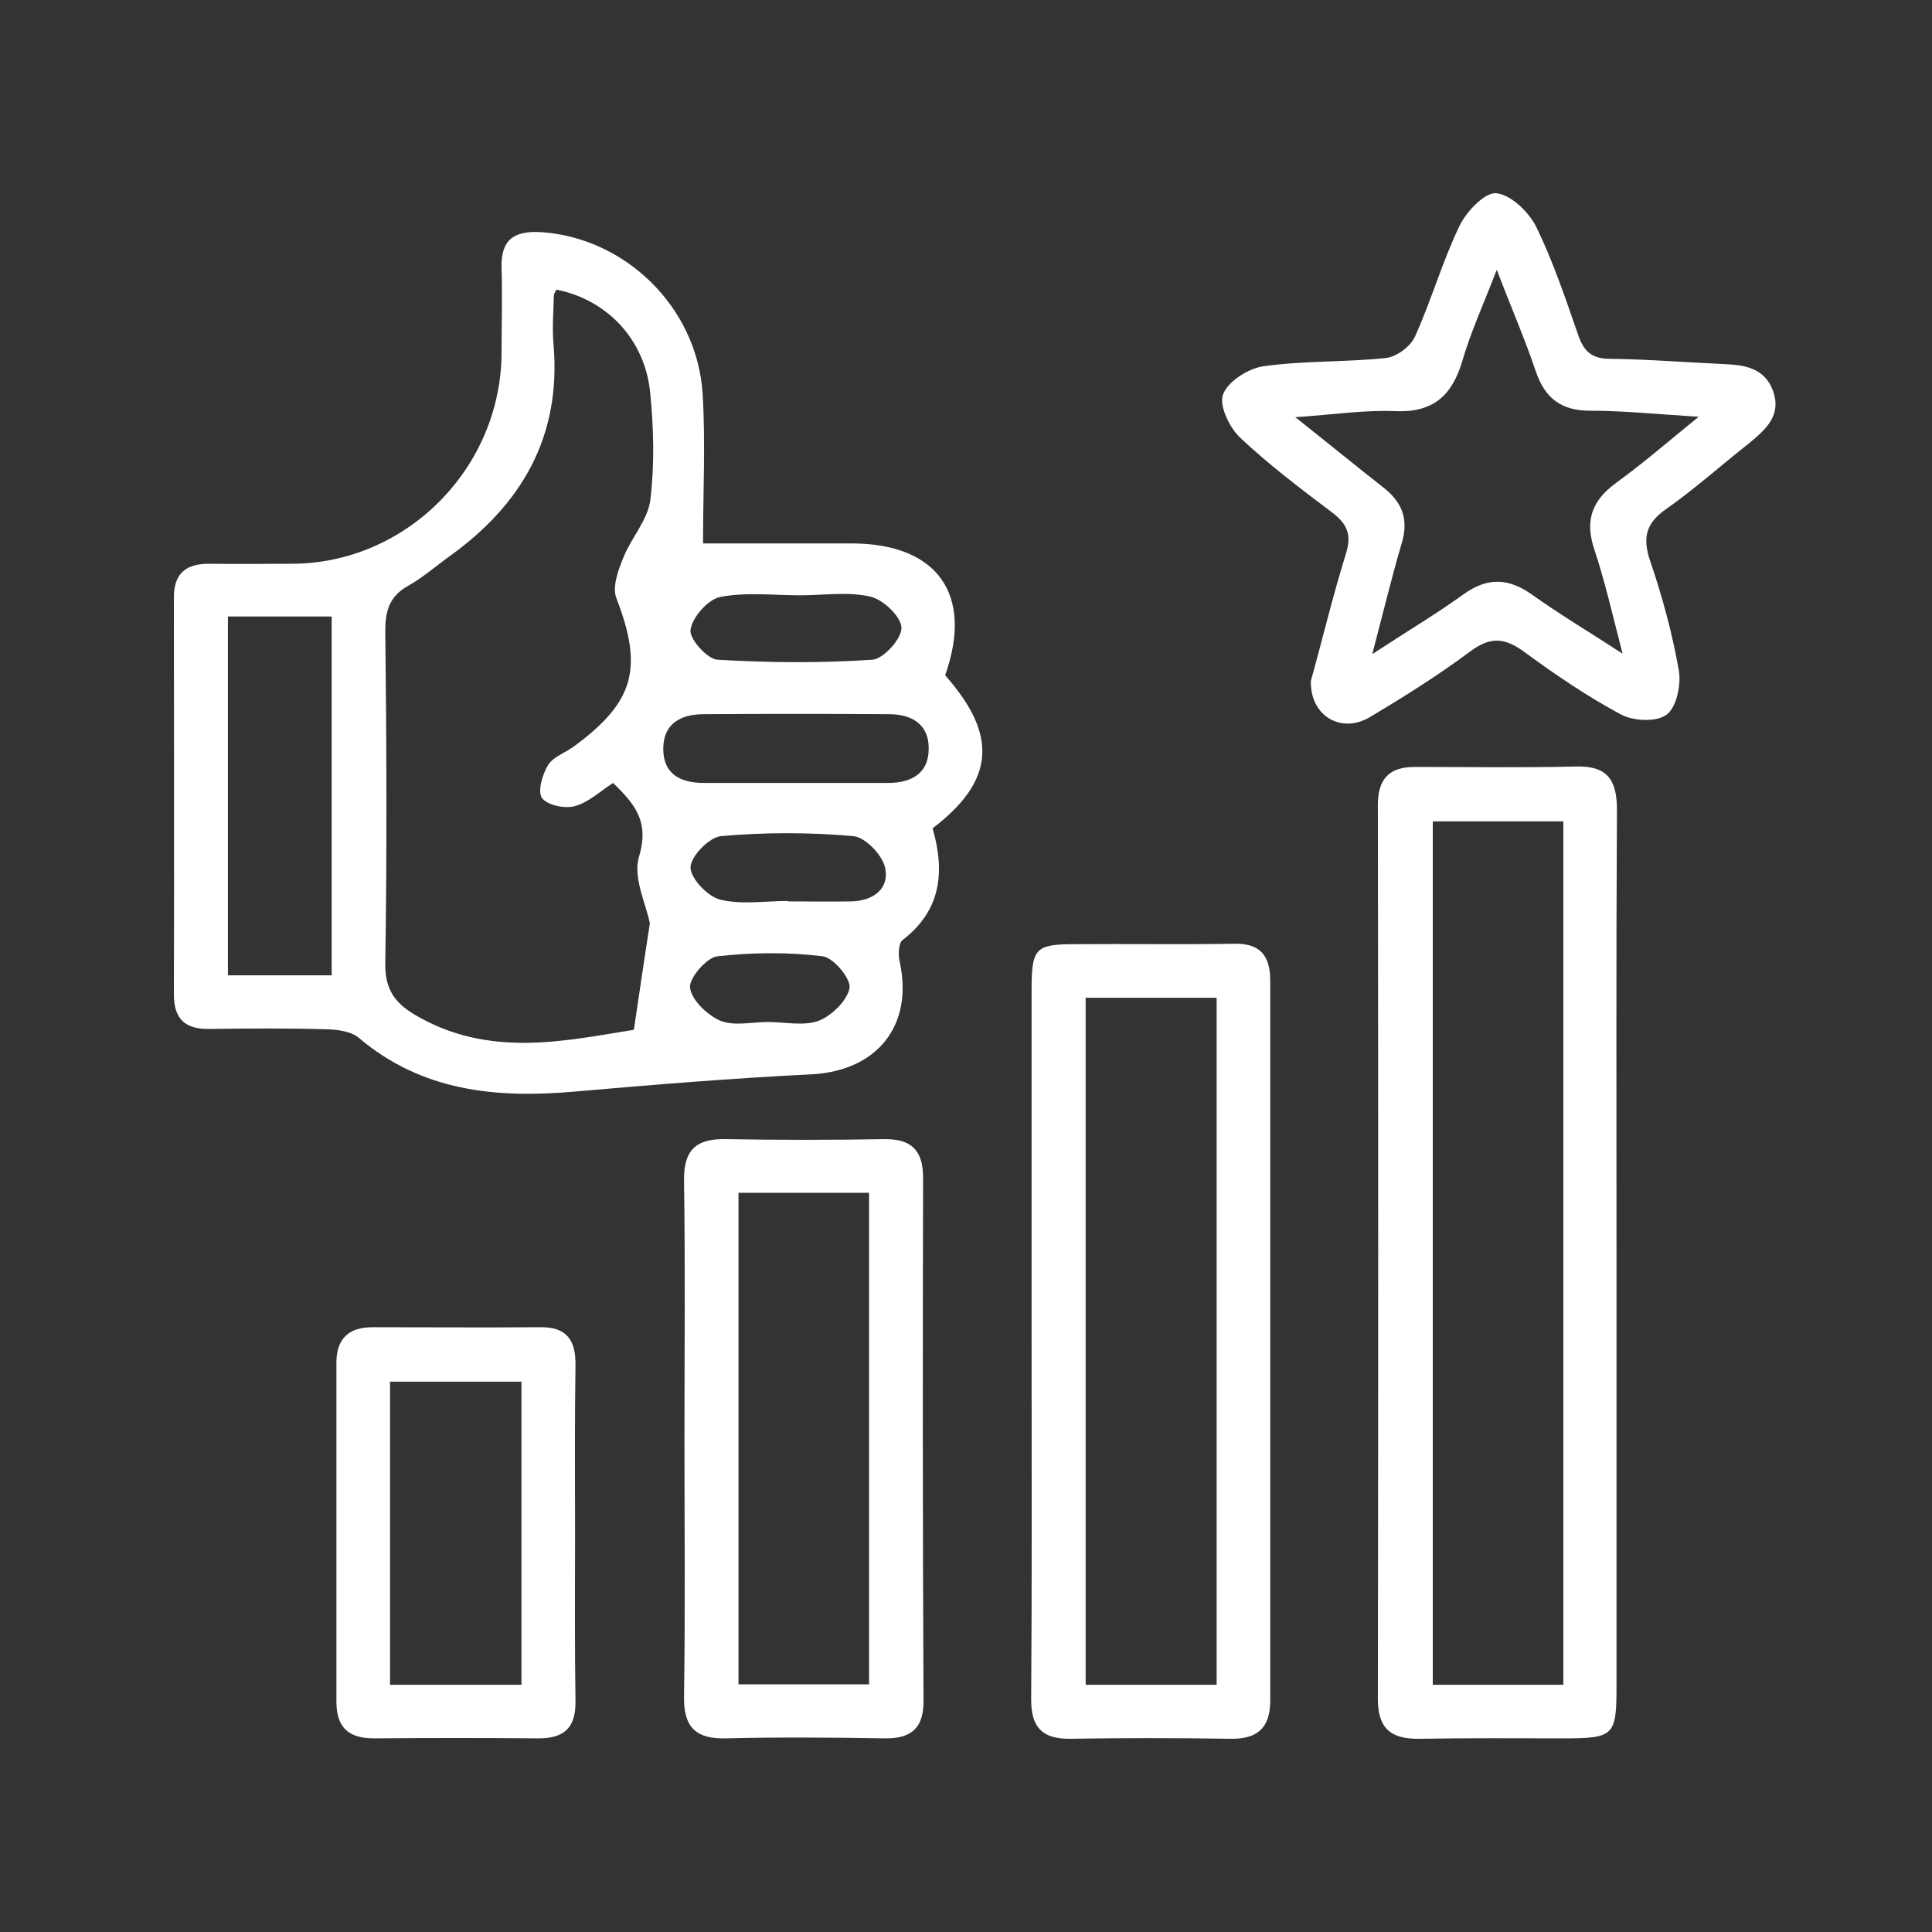 <svg width="100" height="100" viewBox="0 0 100 100" fill="none" xmlns="http://www.w3.org/2000/svg">
<rect x="0" y="0" width="100" height="100" fill="#333333" stroke="none"/>
<path d="M44.131 28.128C41.468 28.128 38.806 28.128 36.389 28.128C36.389 25.443 36.523 22.892 36.367 20.364C36.076 15.888 32.361 12.308 28.02 12.017C26.61 11.928 25.917 12.398 25.961 13.874C26.006 15.329 25.961 16.761 25.961 18.215C25.961 24.212 21.039 29.18 15.086 29.18C13.699 29.18 12.312 29.202 10.902 29.18C9.649 29.158 9 29.65 9 30.925C9 37.773 9.022 44.62 9 51.467C9 52.742 9.582 53.279 10.835 53.257C12.893 53.235 14.952 53.212 17.011 53.279C17.526 53.302 18.174 53.391 18.555 53.705C21.822 56.479 25.648 56.86 29.721 56.502C33.816 56.144 37.91 55.808 42.005 55.607C45.407 55.428 47.286 53.078 46.57 49.789C46.481 49.431 46.503 48.804 46.727 48.648C48.763 47.081 48.897 45.045 48.271 42.874C51.493 40.413 51.672 38.063 48.92 34.953C50.397 30.791 48.539 28.151 44.131 28.128ZM17.167 50.482C15.4 50.482 13.654 50.482 11.797 50.482C11.797 44.351 11.797 38.22 11.797 31.91C13.632 31.91 15.333 31.91 17.167 31.91C17.167 38.086 17.167 44.217 17.167 50.482ZM35.74 32.603C35.83 31.955 36.635 31.037 37.262 30.903C38.604 30.634 40.014 30.813 41.401 30.813C42.632 30.813 43.885 30.612 45.049 30.881C45.72 31.037 46.637 31.91 46.66 32.492C46.682 33.051 45.72 34.125 45.138 34.148C42.475 34.327 39.812 34.304 37.15 34.148C36.613 34.125 35.673 33.073 35.74 32.603ZM33.659 25.891C33.525 26.92 32.674 27.837 32.272 28.844C32.003 29.493 31.69 30.366 31.891 30.925C33.301 34.573 32.853 36.318 29.721 38.623C29.273 38.959 28.647 39.16 28.378 39.585C28.087 40.055 27.819 40.928 28.042 41.286C28.289 41.666 29.206 41.867 29.721 41.733C30.437 41.554 31.041 40.972 31.735 40.525C32.809 41.577 33.637 42.494 33.077 44.329C32.742 45.425 33.458 46.835 33.637 47.797C33.346 49.654 33.099 51.355 32.809 53.302C29.296 53.861 25.312 54.801 21.464 52.519C20.412 51.892 19.92 51.176 19.942 49.856C20.032 44.127 20.009 38.399 19.942 32.648C19.942 31.597 20.166 30.858 21.128 30.321C21.844 29.918 22.493 29.359 23.164 28.867C26.991 26.159 29.072 22.601 28.647 17.79C28.579 16.962 28.647 16.112 28.669 15.284C28.669 15.195 28.759 15.083 28.803 14.993C31.421 15.508 33.413 17.589 33.659 20.386C33.838 22.221 33.883 24.078 33.659 25.891ZM43.974 51.131C43.863 51.78 43.057 52.563 42.386 52.832C41.603 53.123 40.64 52.899 39.745 52.899C38.917 52.899 38 53.123 37.284 52.832C36.613 52.541 35.807 51.78 35.718 51.131C35.651 50.639 36.568 49.565 37.127 49.498C38.917 49.296 40.775 49.274 42.587 49.498C43.124 49.565 44.042 50.639 43.974 51.131ZM44.109 46.656C42.99 46.678 41.871 46.656 40.775 46.656C40.775 46.656 40.775 46.656 40.775 46.634C39.611 46.634 38.38 46.835 37.284 46.566C36.635 46.41 35.74 45.47 35.74 44.888C35.762 44.306 36.724 43.322 37.329 43.277C39.589 43.076 41.894 43.076 44.154 43.277C44.78 43.322 45.653 44.239 45.809 44.888C46.056 45.985 45.228 46.611 44.109 46.656ZM45.966 40.525C44.355 40.525 42.744 40.525 41.11 40.525C39.544 40.525 38 40.525 36.434 40.525C35.203 40.525 34.308 40.055 34.33 38.712C34.353 37.459 35.225 36.989 36.344 36.967C39.566 36.945 42.811 36.945 46.033 36.967C47.174 36.967 48.069 37.482 48.069 38.712C48.092 40.01 47.197 40.525 45.966 40.525Z" fill="white"/>
<path d="M81.567 39.675C78.792 39.742 75.995 39.697 73.22 39.697C71.878 39.697 71.318 40.346 71.318 41.666C71.341 57.084 71.341 72.523 71.318 87.941C71.318 89.462 71.99 90.022 73.466 89.999C75.973 89.955 78.479 89.977 80.985 89.977C83.514 89.977 83.67 89.82 83.67 87.359C83.67 79.885 83.67 72.434 83.67 64.96C83.67 57.285 83.648 49.587 83.693 41.912C83.693 40.346 83.178 39.63 81.567 39.675ZM80.918 87.202C78.613 87.202 76.465 87.202 74.16 87.202C74.16 72.344 74.16 57.509 74.16 42.516C76.353 42.516 78.591 42.516 80.918 42.516C80.918 57.397 80.918 72.188 80.918 87.202Z" fill="white"/>
<path d="M65.747 50.751C65.747 49.453 65.21 48.804 63.845 48.849C61.115 48.894 58.385 48.849 55.656 48.871C53.597 48.871 53.395 49.073 53.395 51.221C53.395 57.285 53.395 63.349 53.395 69.435C53.395 75.611 53.418 81.787 53.373 87.963C53.373 89.373 53.91 89.999 55.342 89.999C58.117 89.955 60.914 89.955 63.689 89.999C65.076 90.022 65.747 89.44 65.747 88.03C65.747 75.589 65.747 63.17 65.747 50.751ZM62.973 87.202C60.601 87.202 58.453 87.202 56.193 87.202C56.193 75.343 56.193 63.55 56.193 51.646C58.408 51.646 60.668 51.646 62.973 51.646C62.973 63.528 62.973 75.298 62.973 87.202Z" fill="white"/>
<path d="M91.771 20.229C91.323 19.021 90.272 18.887 89.175 18.842C87.228 18.752 85.282 18.596 83.335 18.573C82.373 18.573 81.97 18.171 81.679 17.32C81.03 15.441 80.381 13.516 79.508 11.726C79.128 10.965 78.188 10.07 77.45 10.003C76.868 9.936 75.906 10.943 75.548 11.681C74.653 13.539 74.093 15.53 73.243 17.41C73.019 17.924 72.303 18.462 71.744 18.529C69.64 18.752 67.515 18.663 65.411 18.954C64.628 19.066 63.576 19.715 63.308 20.408C63.084 20.968 63.621 22.109 64.18 22.646C65.68 24.056 67.336 25.309 68.969 26.54C69.73 27.121 69.976 27.681 69.663 28.665C68.969 30.903 68.432 33.163 67.85 35.244C67.805 37.056 69.417 37.996 70.894 37.124C72.661 36.072 74.407 34.975 76.062 33.745C77.069 32.984 77.808 32.962 78.837 33.7C80.448 34.886 82.126 36.027 83.872 36.967C84.521 37.325 85.729 37.392 86.266 36.989C86.781 36.609 87.027 35.423 86.893 34.684C86.557 32.782 86.042 30.881 85.416 29.046C85.013 27.86 85.17 27.099 86.222 26.36C87.721 25.309 89.086 24.078 90.54 22.937C91.435 22.198 92.218 21.482 91.771 20.229ZM83.648 24.995C82.395 25.913 82.015 26.942 82.529 28.464C83.066 30.075 83.447 31.753 83.984 33.834C82.194 32.671 80.694 31.776 79.285 30.769C78.076 29.918 77.002 29.874 75.772 30.746C74.384 31.753 72.907 32.626 71.028 33.857C71.61 31.641 72.035 29.874 72.549 28.128C72.93 26.875 72.572 25.98 71.587 25.219C70.155 24.1 68.768 22.959 67.045 21.594C69.036 21.46 70.625 21.214 72.191 21.281C74.16 21.37 75.145 20.498 75.682 18.708C76.107 17.231 76.756 15.821 77.472 13.964C78.233 15.955 78.927 17.544 79.486 19.2C79.956 20.61 80.806 21.259 82.306 21.259C84.029 21.259 85.751 21.438 87.922 21.572C86.356 22.847 85.035 23.988 83.648 24.995Z" fill="white"/>
<path d="M47.779 60.955C47.779 59.522 47.153 58.941 45.765 58.963C43.035 59.008 40.305 59.008 37.598 58.963C36.031 58.918 35.383 59.522 35.405 61.111C35.472 65.564 35.427 70.017 35.427 74.47C35.427 78.923 35.472 83.376 35.405 87.829C35.383 89.44 36.054 90.022 37.598 89.977C40.328 89.91 43.058 89.932 45.788 89.977C47.175 89.999 47.824 89.44 47.801 87.985C47.757 78.968 47.757 69.972 47.779 60.955ZM44.982 87.18C42.767 87.18 40.551 87.18 38.224 87.18C38.224 78.766 38.224 70.353 38.224 61.738C40.484 61.738 42.677 61.738 44.982 61.738C44.982 70.218 44.982 78.654 44.982 87.18Z" fill="white"/>
<path d="M27.952 68.697C25.066 68.719 22.157 68.697 19.27 68.697C18.04 68.697 17.413 69.301 17.413 70.532C17.413 76.372 17.413 82.235 17.413 88.075C17.413 89.418 18.04 89.977 19.36 89.977C22.202 89.954 25.044 89.954 27.885 89.977C29.206 89.977 29.81 89.418 29.787 88.052C29.743 85.166 29.765 82.257 29.765 79.37C29.765 76.484 29.743 73.575 29.787 70.688C29.81 69.368 29.34 68.674 27.952 68.697ZM26.99 87.202C24.708 87.202 22.493 87.202 20.188 87.202C20.188 81.966 20.188 76.82 20.188 71.516C22.403 71.516 24.641 71.516 26.99 71.516C26.99 76.73 26.99 81.921 26.99 87.202Z" fill="white"/>
</svg>
